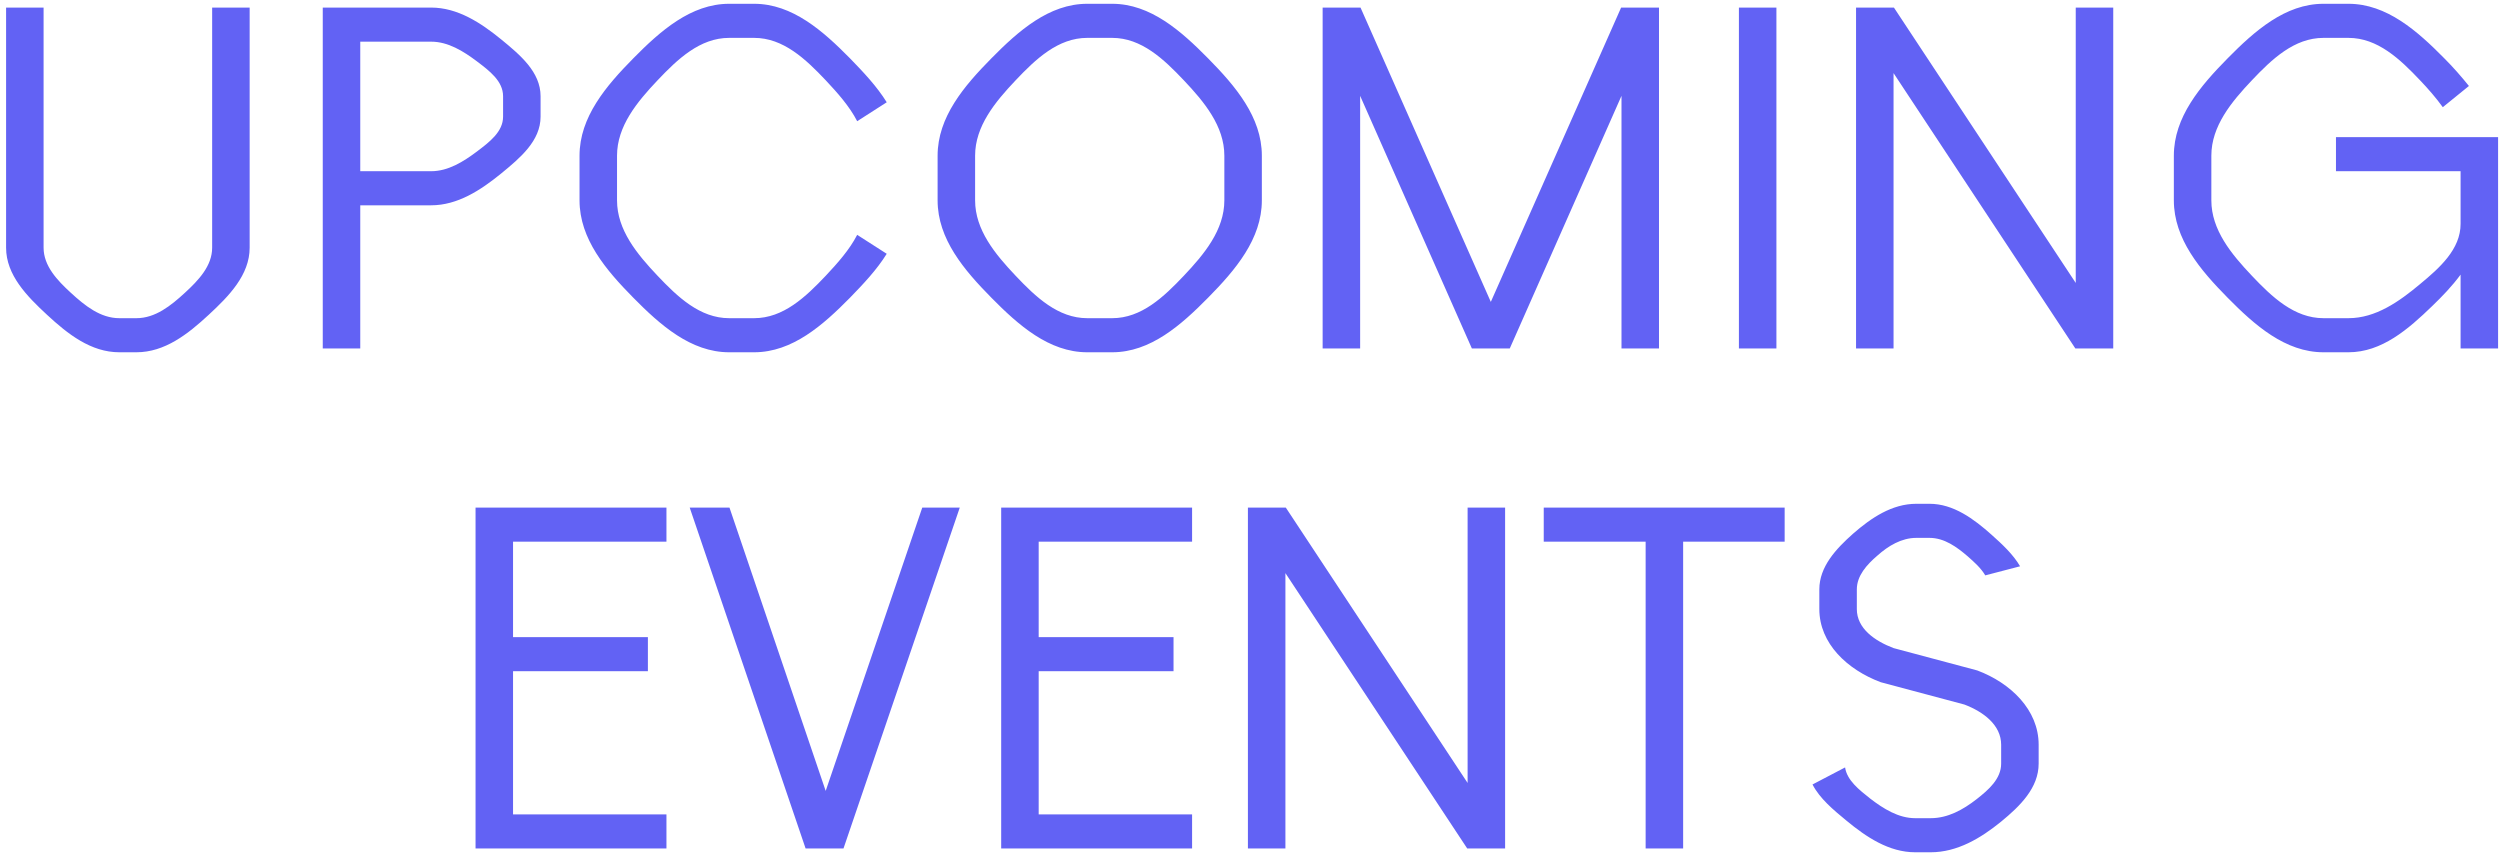 <svg width="165" height="57" viewBox="0 0 165 57" fill="none" xmlns="http://www.w3.org/2000/svg">
<path d="M16.477 0.5H14.002V16.35C14.002 17.55 13.102 18.5 12.202 19.325C11.277 20.175 10.252 21 9.002 21H7.877C6.627 21 5.602 20.175 4.677 19.325C3.777 18.5 2.877 17.55 2.877 16.35V0.5H0.402V16.35C0.402 18.15 1.777 19.55 3.102 20.775C4.477 22.05 6.002 23.25 7.877 23.25H9.002C10.877 23.25 12.402 22.05 13.777 20.775C15.102 19.55 16.477 18.15 16.477 16.35V0.5ZM21.302 23H23.777V13.55H28.453C30.203 13.55 31.727 12.55 33.078 11.45C34.328 10.425 35.678 9.3 35.678 7.7V6.35C35.678 4.75 34.328 3.625 33.078 2.6C31.727 1.5 30.203 0.5 28.453 0.5H21.302V23ZM23.777 2.75H28.453C29.578 2.75 30.578 3.375 31.477 4.05C32.303 4.675 33.203 5.35 33.203 6.35V7.7C33.203 8.7 32.303 9.375 31.477 10C30.578 10.675 29.578 11.3 28.453 11.3H23.777V2.75ZM58.524 16.75L56.574 15.5C56.074 16.475 55.274 17.375 54.499 18.2C53.174 19.6 51.699 21 49.774 21H48.124C46.199 21 44.724 19.6 43.399 18.2C42.049 16.775 40.724 15.175 40.724 13.225V10.275C40.724 8.325 42.049 6.725 43.399 5.3C44.724 3.9 46.199 2.5 48.124 2.5H49.774C51.699 2.5 53.174 3.9 54.499 5.3C55.274 6.125 56.074 7.025 56.574 8L58.524 6.75C57.874 5.7 56.974 4.75 56.099 3.85C54.324 2.05 52.299 0.25 49.774 0.25H48.124C45.599 0.25 43.574 2.05 41.799 3.85C39.999 5.675 38.249 7.725 38.249 10.275V13.225C38.249 15.775 39.999 17.825 41.799 19.65C43.574 21.45 45.599 23.25 48.124 23.25H49.774C52.299 23.25 54.324 21.45 56.099 19.65C56.974 18.75 57.874 17.8 58.524 16.75ZM73.407 2.5C75.332 2.5 76.807 3.9 78.132 5.3C79.482 6.725 80.807 8.325 80.807 10.275V13.225C80.807 15.175 79.482 16.775 78.132 18.2C76.807 19.6 75.332 21 73.407 21H71.757C69.832 21 68.357 19.6 67.032 18.2C65.682 16.775 64.357 15.175 64.357 13.225V10.275C64.357 8.325 65.682 6.725 67.032 5.3C68.357 3.9 69.832 2.5 71.757 2.5H73.407ZM73.407 0.25H71.757C69.232 0.25 67.207 2.05 65.432 3.85C63.632 5.675 61.882 7.725 61.882 10.275V13.225C61.882 15.775 63.632 17.825 65.432 19.65C67.207 21.45 69.232 23.25 71.757 23.25H73.407C75.932 23.25 77.957 21.45 79.732 19.65C81.532 17.825 83.282 15.775 83.282 13.225V10.275C83.282 7.725 81.532 5.675 79.732 3.85C77.957 2.05 75.932 0.25 73.407 0.25ZM87.294 23H89.769V6.325L97.144 23H99.644L107.019 6.325V23H109.494V0.5H106.994L98.394 19.925L89.794 0.5H87.294V23ZM114.768 23H117.243V0.5H114.768V23ZM122.499 23H124.974V4.825L136.974 23H139.474V0.5H136.999V18.675L124.999 0.5H122.499V23ZM164.874 23V9.05H154.174V11.3H162.399V14.775C162.399 16.45 161.024 17.675 159.724 18.75C158.349 19.9 156.799 21 154.999 21H153.349C151.424 21 149.949 19.6 148.624 18.2C147.274 16.775 145.949 15.175 145.949 13.225V10.275C145.949 8.325 147.274 6.725 148.624 5.3C149.949 3.9 151.424 2.5 153.349 2.5H154.999C156.924 2.5 158.399 3.9 159.724 5.3C160.249 5.85 160.774 6.45 161.224 7.075L162.949 5.675C162.449 5.05 161.899 4.425 161.324 3.85C159.549 2.05 157.524 0.25 154.999 0.25H153.349C150.824 0.25 148.799 2.05 147.024 3.85C145.224 5.675 143.474 7.725 143.474 10.275V13.225C143.474 15.775 145.224 17.825 147.024 19.65C148.799 21.45 150.824 23.25 153.349 23.25H154.999C157.199 23.25 158.949 21.725 160.524 20.2C161.199 19.55 161.849 18.875 162.399 18.125V23H164.874ZM31.386 56H43.986V53.75H33.861V44.3H42.761V42.05H33.861V35.75H43.986V33.5H31.386V56ZM45.52 33.5L53.17 56H55.67L63.345 33.5H60.87L54.495 52.2L48.145 33.5H45.52ZM66.078 56H78.678V53.75H68.553V44.3H77.453V42.05H68.553V35.75H78.678V33.5H66.078V56ZM82.362 56H84.837V37.825L96.837 56H99.337V33.5H96.862V51.675L84.862 33.5H82.362V56ZM101.887 35.75H108.612V56H111.087V35.75H117.787V33.5H101.887V35.75ZM119.626 51.775C120.101 52.7 121.001 53.45 121.851 54.15C123.176 55.25 124.676 56.25 126.401 56.25H127.426C129.176 56.25 130.726 55.325 132.076 54.225C133.326 53.2 134.551 52 134.551 50.4V49.15C134.551 46.85 132.701 45.075 130.501 44.25L124.976 42.775C123.726 42.3 122.551 41.475 122.551 40.2V38.9C122.551 38 123.201 37.275 123.901 36.675C124.626 36.025 125.501 35.5 126.476 35.5H127.351C128.326 35.5 129.151 36.1 129.876 36.725C130.301 37.1 130.751 37.5 131.026 37.975L133.326 37.375C132.876 36.6 132.151 35.925 131.451 35.3C130.276 34.25 128.926 33.25 127.351 33.25H126.476C124.876 33.25 123.501 34.175 122.301 35.225C121.176 36.225 120.076 37.4 120.076 38.9V40.2C120.076 42.475 121.926 44.2 124.126 45.025L129.651 46.5C130.901 46.975 132.076 47.85 132.076 49.15V50.4C132.076 51.4 131.251 52.125 130.451 52.75C129.551 53.45 128.551 54 127.426 54H126.401C125.301 54 124.301 53.375 123.426 52.7C122.701 52.125 121.901 51.5 121.776 50.65L119.626 51.775Z" fill="#6262F4"/>
</svg>
